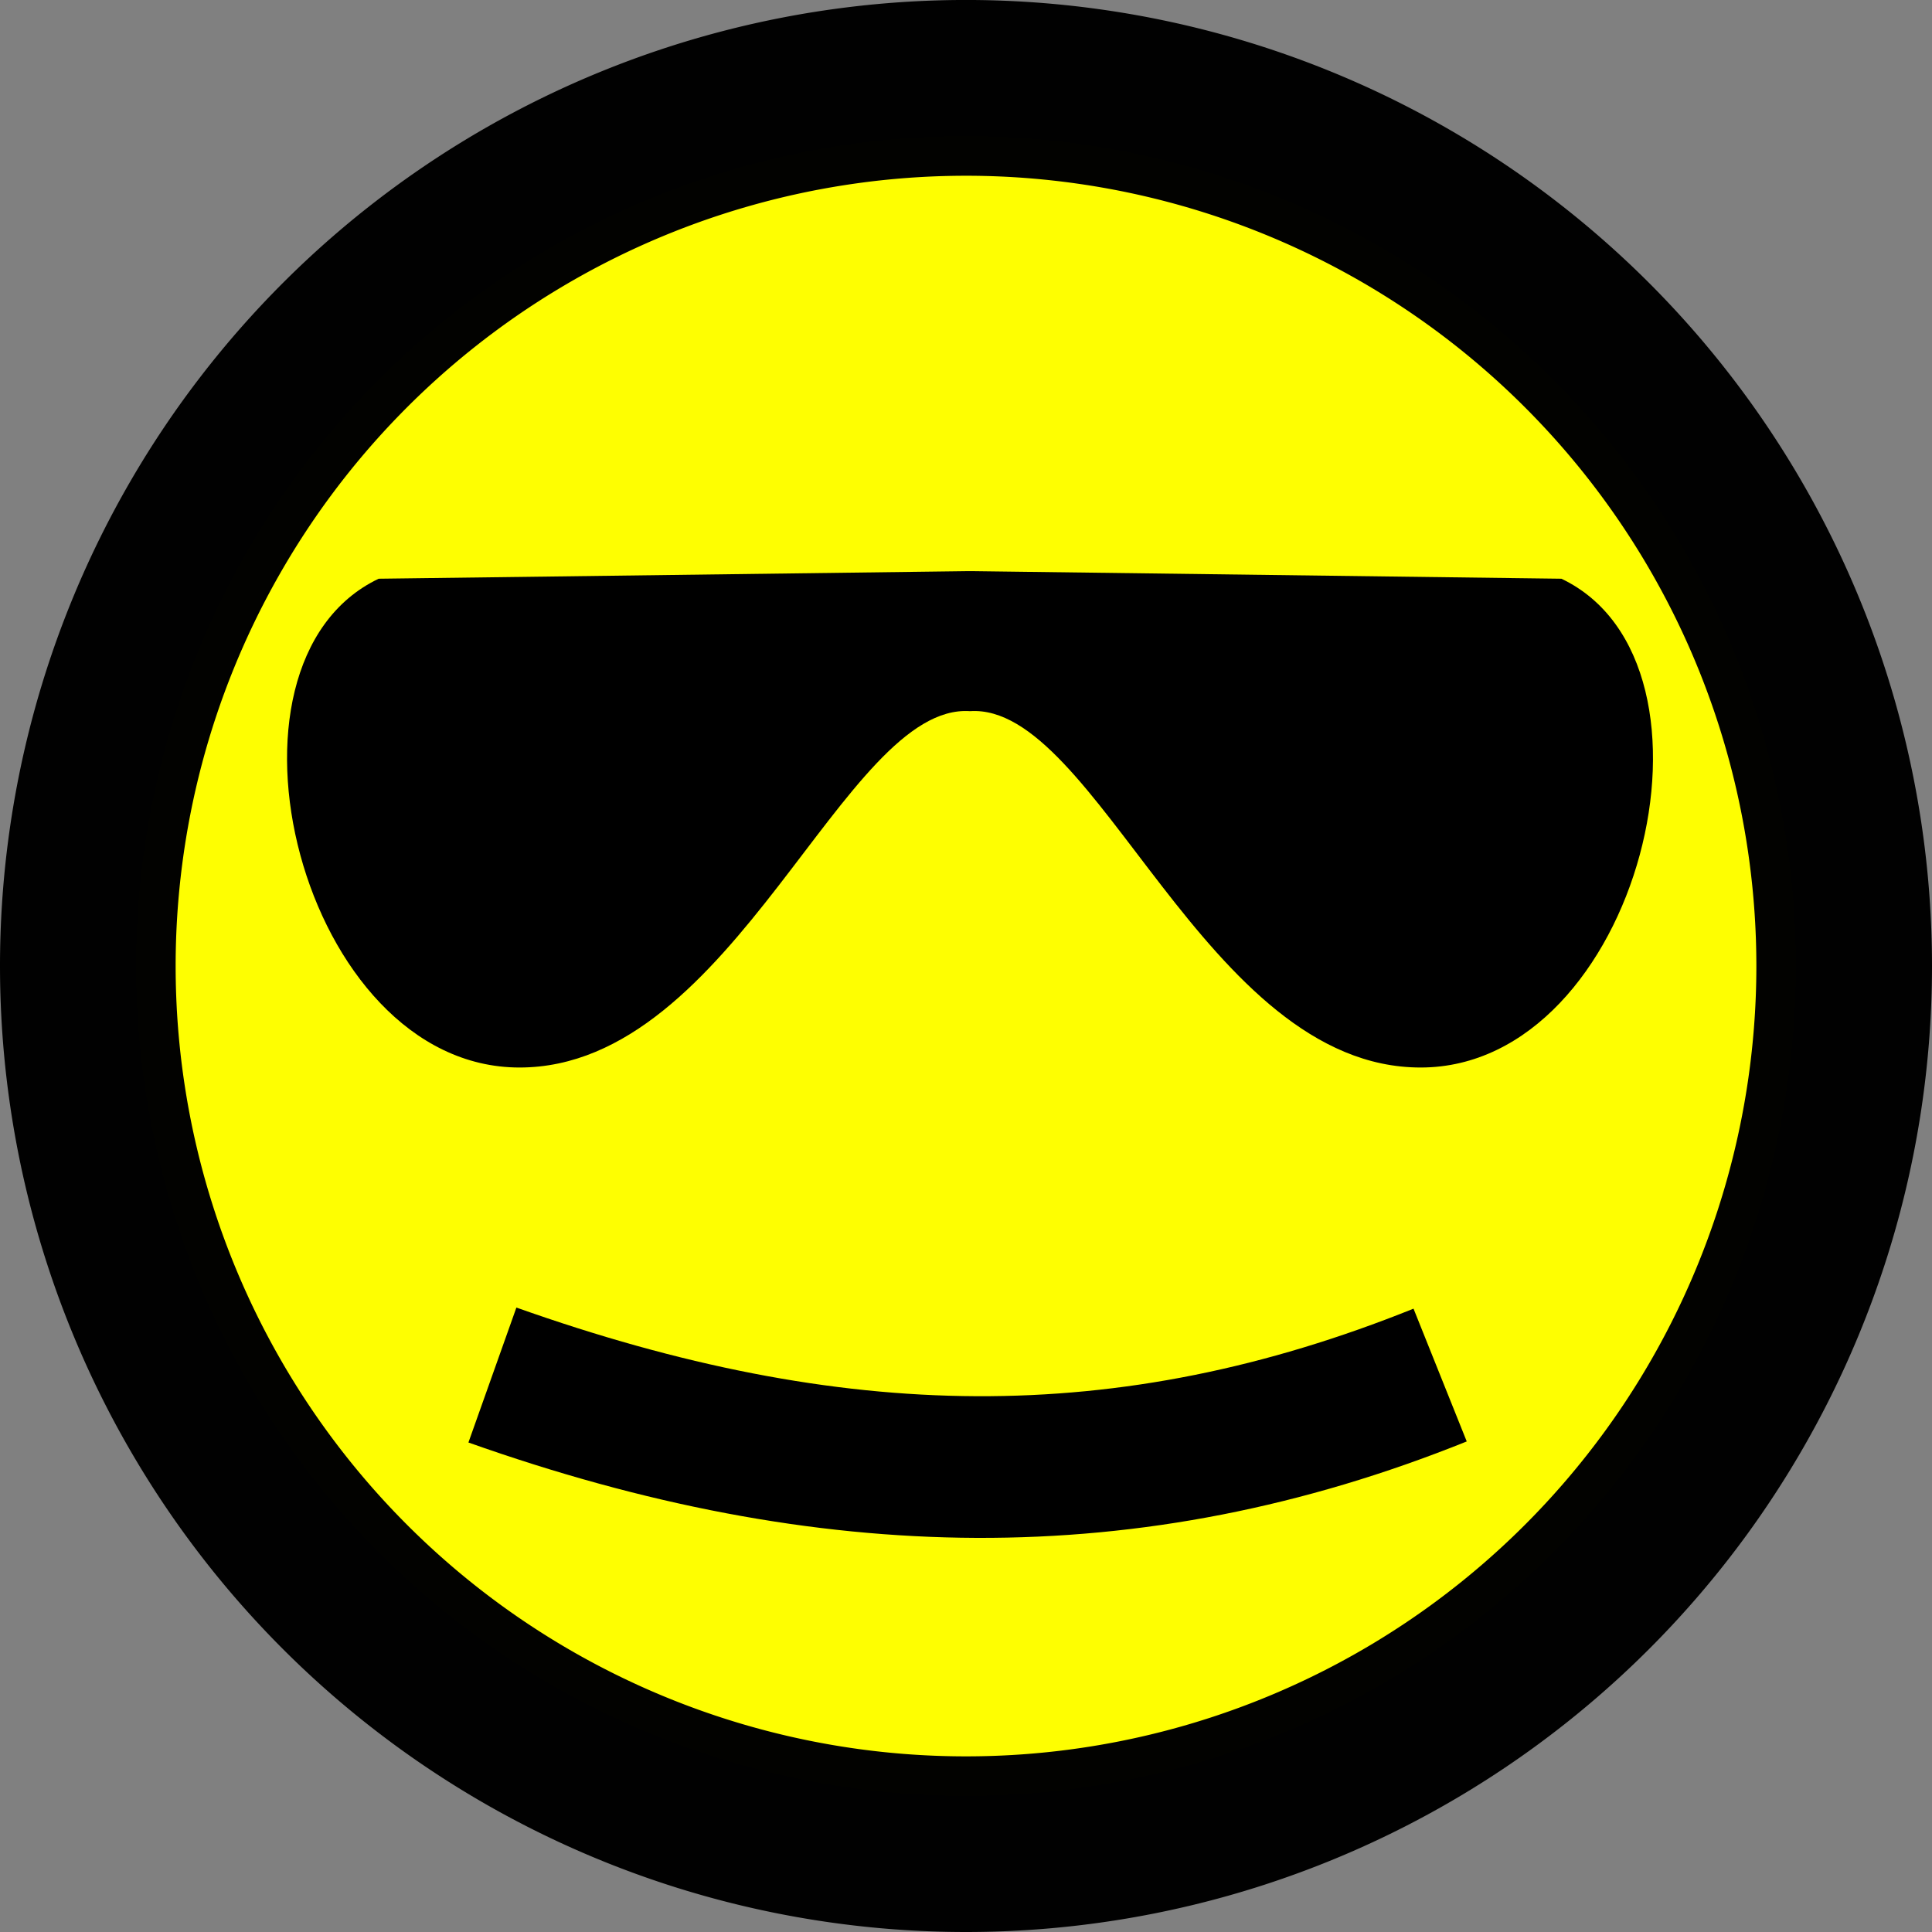 <?xml version="1.0" encoding="UTF-8" standalone="no"?>
<svg
   xmlns:dc="http://purl.org/dc/elements/1.1/"
   xmlns:cc="http://creativecommons.org/ns#"
   xmlns:rdf="http://www.w3.org/1999/02/22-rdf-syntax-ns#"
   xmlns:svg="http://www.w3.org/2000/svg"
   xmlns="http://www.w3.org/2000/svg"
   xmlns:sodipodi="http://sodipodi.sourceforge.net/DTD/sodipodi-0.dtd"
   xmlns:inkscape="http://www.inkscape.org/namespaces/inkscape"
   version="1.1"
   width="11"
   height="11"
   id="svg2816"
   inkscape:version="1.0.2 (e86c870879, 2021-01-15)"
   sodipodi:docname="map_teammate.svg">
  <rect width="100%" height="100%" fill="#808080" stroke="none"/>
  <sodipodi:namedview
     pagecolor="#ff00ff"
     bordercolor="#666666"
     borderopacity="1"
     objecttolerance="10"
     gridtolerance="10"
     guidetolerance="10"
     inkscape:pageopacity="0"
     inkscape:pageshadow="2"
     inkscape:window-width="1680"
     inkscape:window-height="1027"
     id="namedview7"
     showgrid="true"
     inkscape:zoom="19.812501"
     inkscape:cx="6.9622372"
     inkscape:cy="4.4463945"
     inkscape:window-x="-8"
     inkscape:window-y="-8"
     inkscape:window-maximized="1"
     inkscape:current-layer="layer5"
     inkscape:document-rotation="0">
    <inkscape:grid
       type="xygrid"
       id="grid4816"
       empspacing="5"
       visible="true"
       enabled="true"
       snapvisiblegridlinesonly="true" />
  </sodipodi:namedview>
  <defs
     id="defs2818" />
  <g
     transform="translate(-4,-1)"
     id="layer1" />
  <g
     inkscape:groupmode="layer"
     id="layer2"
     inkscape:label="MASK_Image"
     transform="translate(0,-8)"
     style="display:inline" />
  <g
     inkscape:groupmode="layer"
     id="layer5"
     inkscape:label="NOAA_Image"
     transform="translate(0,-8)"
     style="display:inline">
    <g
       id="g2716"
       style="display:inline"
       transform="translate(-11.33,-389.082)">
      <path
         d="m 21.555,402.582 a 4.725,4.725 0 0 1 -9.45,0 4.725,4.725 0 1 1 9.45,0 z"
         id="path1446"
         style="opacity:0.99;fill:#ffff00;fill-opacity:1;fill-rule:evenodd;stroke:none;stroke-width:1" />
      <path
         id="path1410"
         style="opacity:0.99;fill:#000000;fill-opacity:1;fill-rule:evenodd;stroke:none"
         d="m 16.869,384.082 a 5.5,5.5 0 0 0 -5.539,5.5 5.5,5.5 0 0 0 11,0 5.5,5.5 0 0 0 -5.461,-5.5 z m -0.15,1.002 a 4.5,4.5 0 0 1 4.611,4.498 4.5,4.5 0 0 1 -9,0 4.5,4.5 0 0 1 4.389,-4.498 z"
         transform="translate(0,13)" />
      <path
         style="color:#000000;font-style:normal;font-variant:normal;font-weight:normal;font-stretch:normal;font-size:medium;line-height:normal;font-family:sans-serif;font-variant-ligatures:normal;font-variant-position:normal;font-variant-caps:normal;font-variant-numeric:normal;font-variant-alternates:normal;font-variant-east-asian:normal;font-feature-settings:normal;font-variation-settings:normal;text-indent:0;text-align:start;text-decoration:none;text-decoration-line:none;text-decoration-style:solid;text-decoration-color:#000000;letter-spacing:normal;word-spacing:normal;text-transform:none;writing-mode:lr-tb;direction:ltr;text-orientation:mixed;dominant-baseline:auto;baseline-shift:baseline;text-anchor:start;white-space:normal;shape-padding:0;shape-margin:0;inline-size:0;clip-rule:nonzero;display:inline;overflow:visible;visibility:visible;opacity:1;isolation:auto;mix-blend-mode:normal;color-interpolation:sRGB;color-interpolation-filters:linearRGB;solid-color:#000000;solid-opacity:1;vector-effect:none;fill:#000000;fill-opacity:1;fill-rule:nonzero;stroke:none;stroke-linecap:butt;stroke-linejoin:miter;stroke-miterlimit:4;stroke-dasharray:none;stroke-dashoffset:0;stroke-opacity:1;color-rendering:auto;image-rendering:auto;shape-rendering:auto;text-rendering:auto;enable-background:accumulate;stop-color:#000000;stop-opacity:1"
         d="m 14.27,404.527 -0.273,0.768 c 1.993,0.707 3.823,0.743 5.684,-0.006 l -0.303,-0.756 c -1.686,0.678 -3.249,0.653 -5.107,-0.006 z"
         id="path1462" />
      <path
         id="path608"
         style="fill:#000000;stroke:none;stroke-width:1px;stroke-linecap:butt;stroke-linejoin:miter;stroke-opacity:1"
         d="m 16.828,400.334 -3.342,0.043 c -1.015,0.484 -0.442,2.782 0.801,2.783 1.228,7.2e-4 1.847,-2.078 2.566,-2.029 0.72,-0.048 1.339,2.03 2.566,2.029 1.242,-7.4e-4 1.816,-2.299 0.801,-2.783 l -3.342,-0.043 z" />
    </g>
  </g>
</svg>
